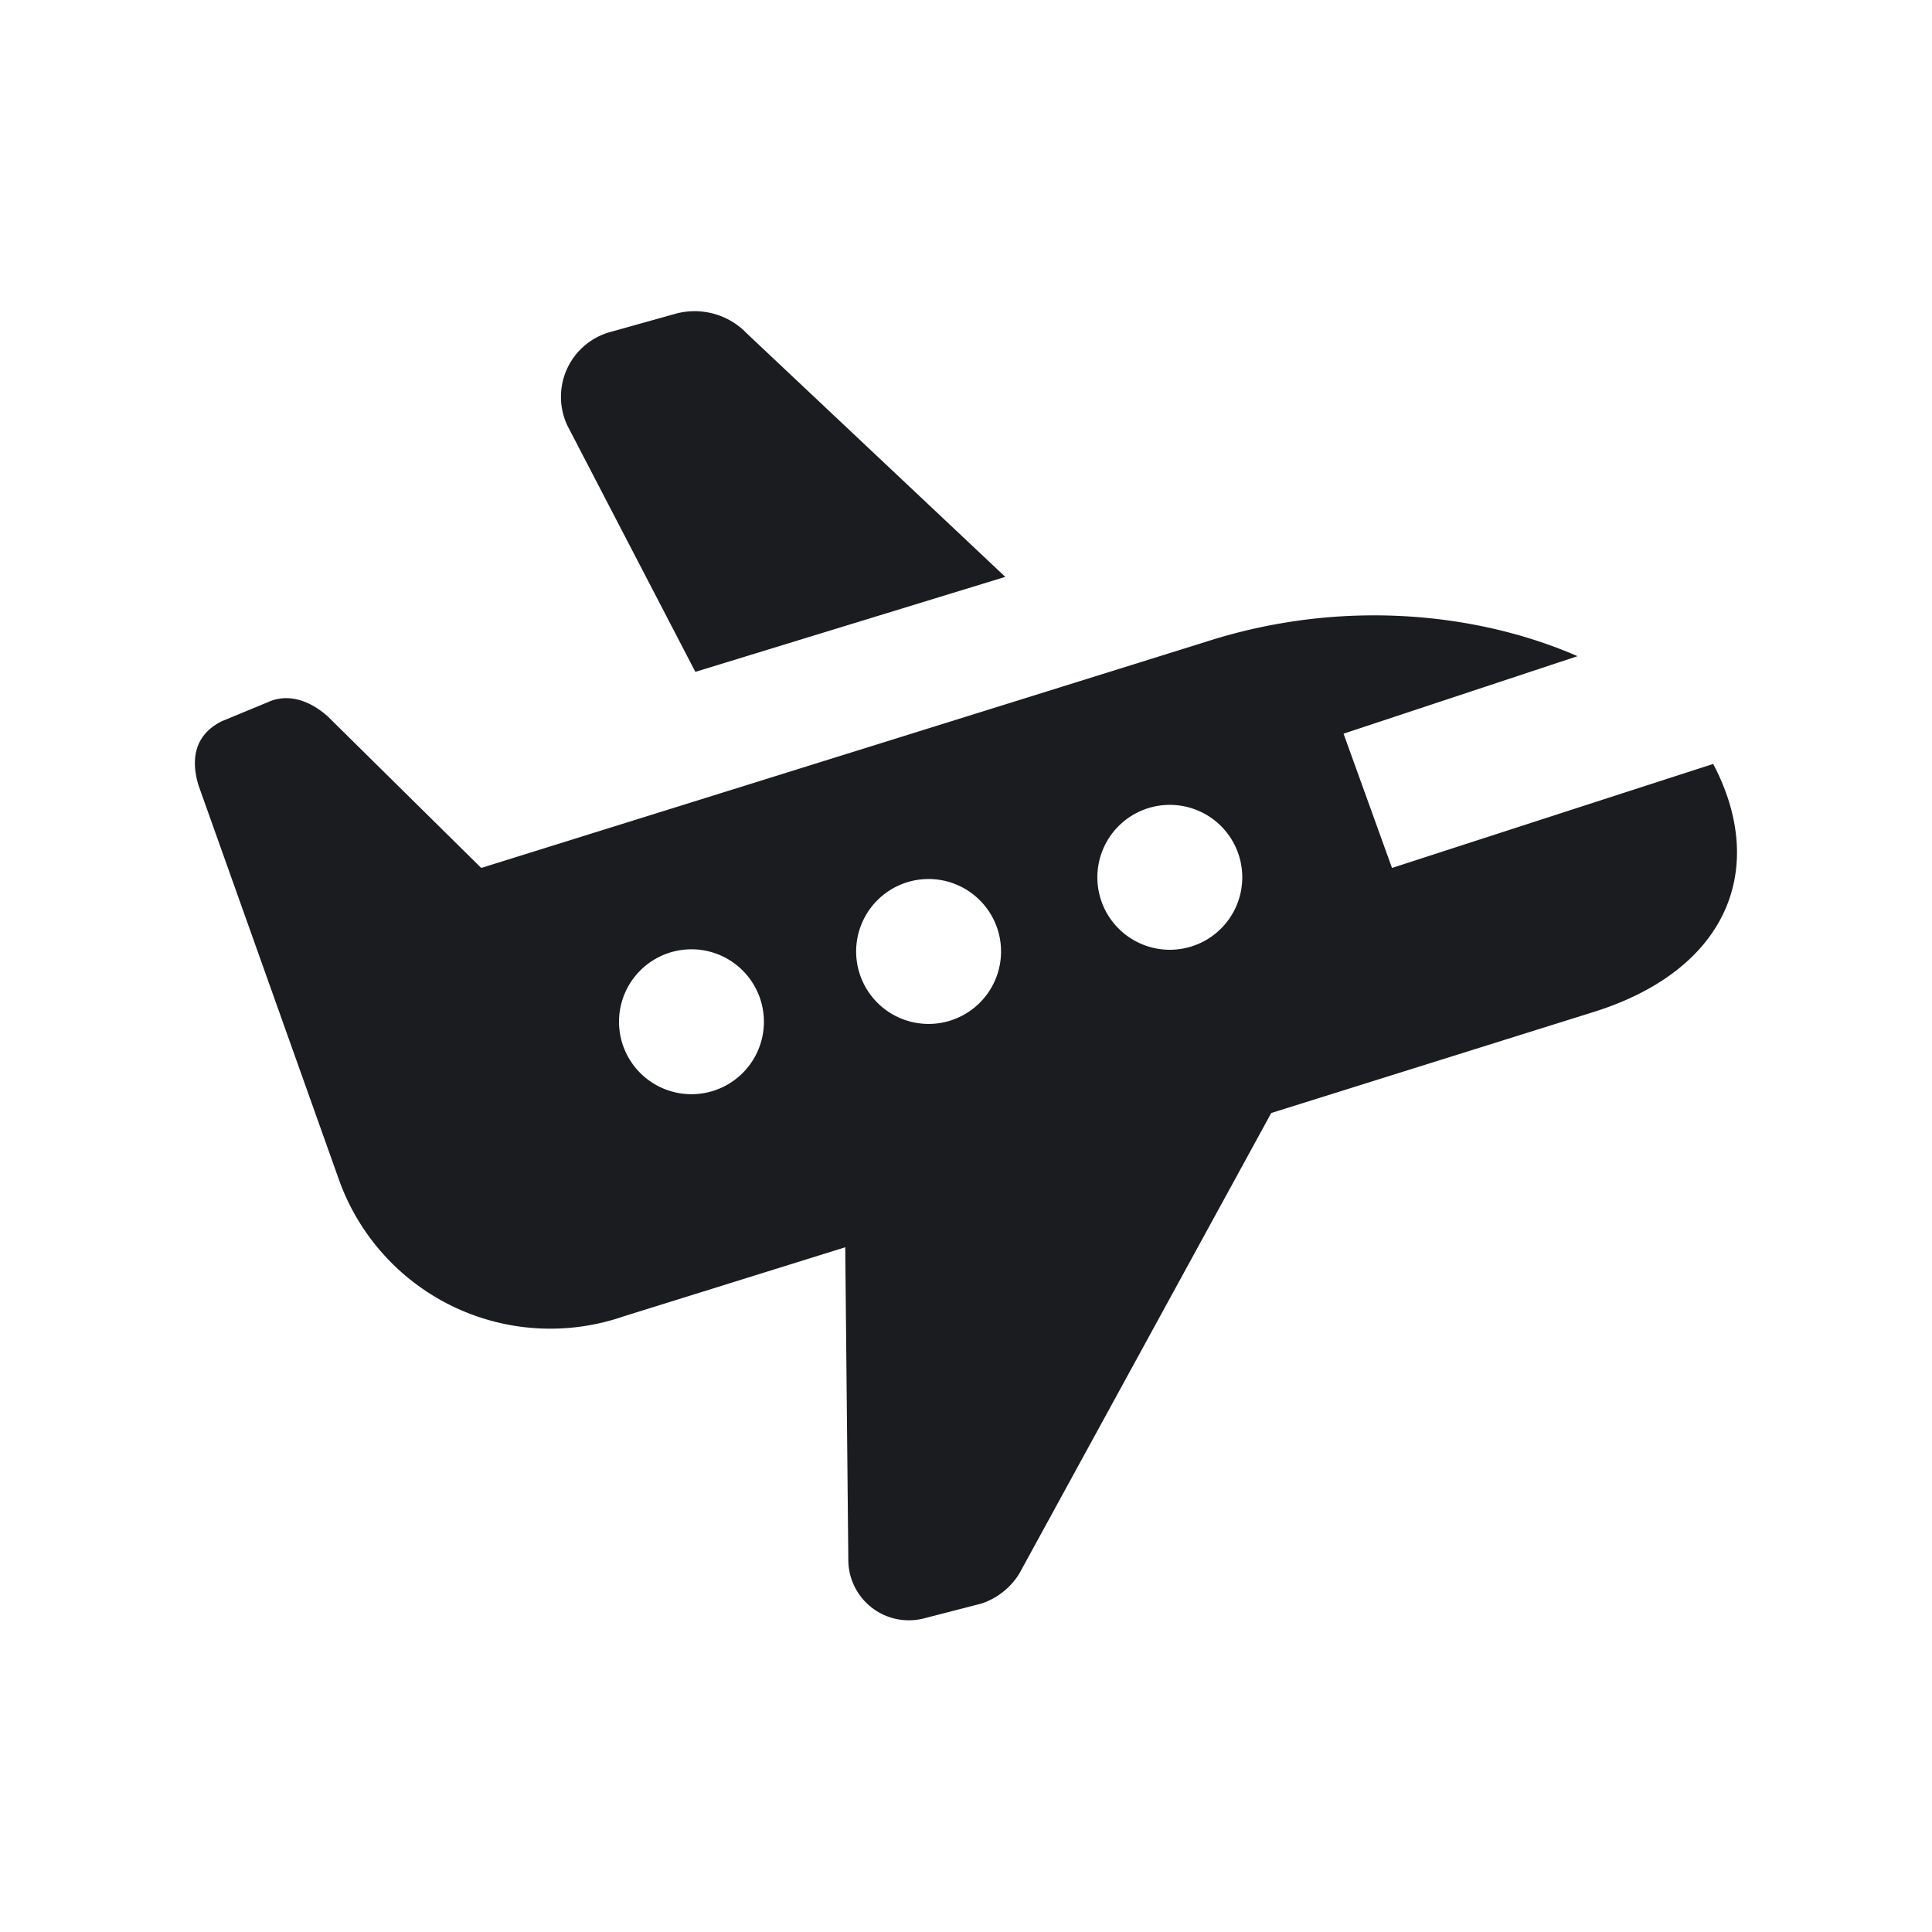 <svg xmlns="http://www.w3.org/2000/svg" width="12" height="12" fill="none"><g clip-path="url(#a)"><path fill="#1A1C1F" fill-rule="evenodd" d="m9.8 4.075-1.455.482.301.834q1.434-.465 1.995-.646c.34.646.096 1.285-.76 1.546l-1.985.622-1.565 2.861a.44.44 0 0 1-.235.186l-.357.092a.376.376 0 0 1-.47-.37L5.25 7.747l-1.376.429a1.394 1.394 0 0 1-1.766-.841l-.875-2.457c-.051-.168-.02-.316.144-.398l.29-.12c.12-.053.252-.014.369.09l.953.941 4.502-1.405c.845-.272 1.69-.18 2.308.09M4.042 5.974a.45.45 0 1 0 .515.738.45.45 0 0 0-.515-.738m1.494-.45a.45.45 0 1 0 .513.737.45.45 0 0 0-.513-.737m1.494-.458a.45.45 0 1 0 .514.737.45.45 0 0 0-.514-.737M4.627 2.06l1.617 1.523-1.925.59-.794-1.528a.418.418 0 0 1 .277-.586l.393-.11a.45.45 0 0 1 .432.11" clip-rule="evenodd"/></g><defs><clipPath id="a"><path fill="#fff" d="M0 0h12v12H0z"/></clipPath></defs></svg>